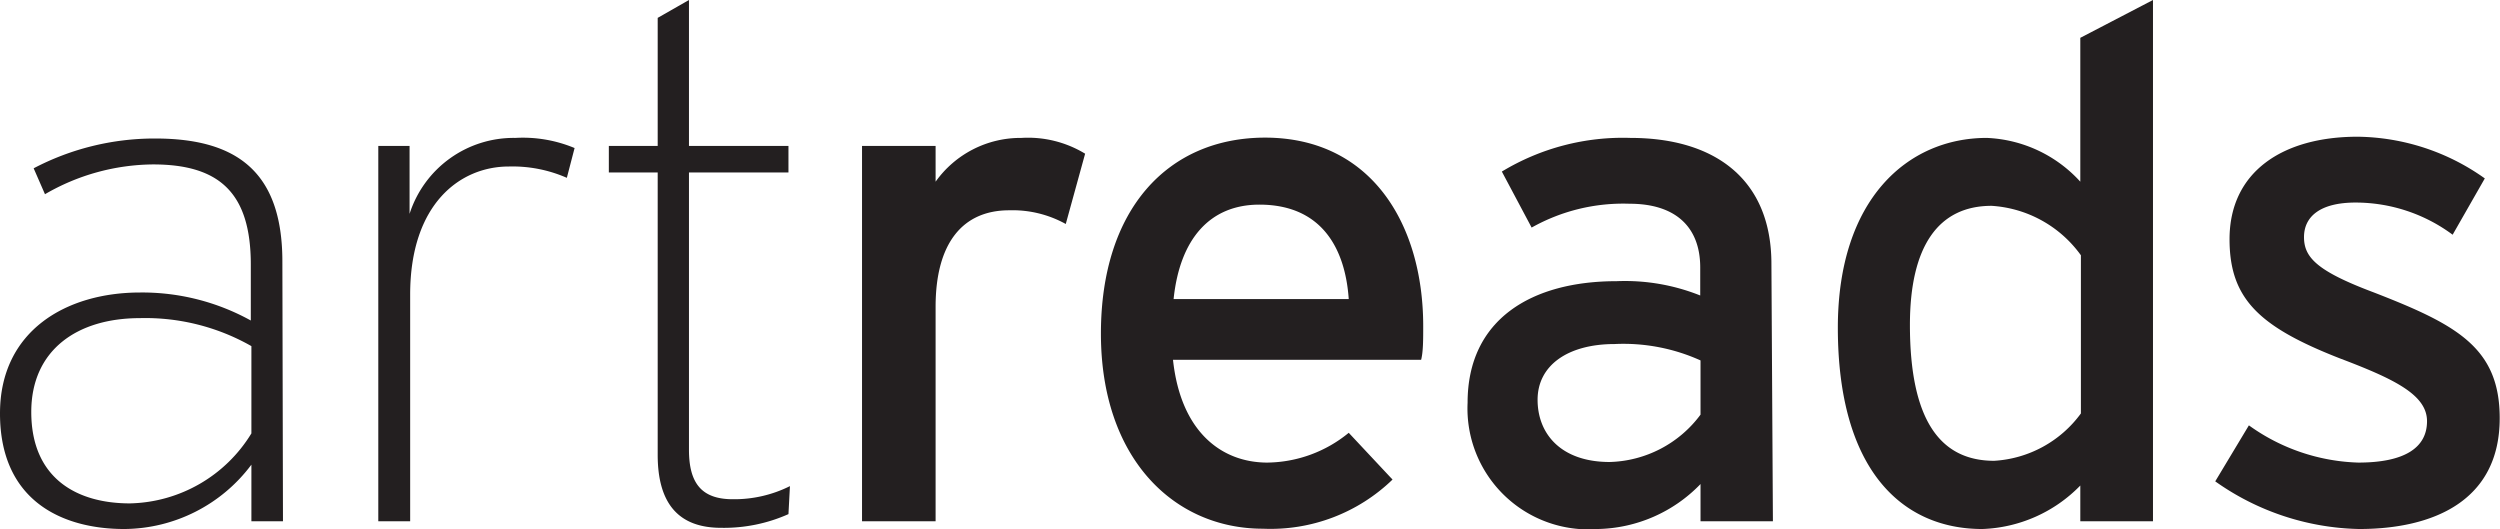 <svg xmlns="http://www.w3.org/2000/svg" viewBox="0 0 83.93 17.76"><g id="Layer_2" data-name="Layer 2"><g id="Layer_1-2" data-name="Layer 1"><path d="M10.8,20.4H9.74V18.5a5.37,5.37,0,0,1-4.27,2.16c-2.06,0-4.17-.93-4.17-3.88C1.3,14,3.53,12.72,6,12.72a7.53,7.53,0,0,1,3.72.94V11.78c0-2.4-1.05-3.36-3.28-3.36a7.32,7.32,0,0,0-3.63,1l-.38-.87a8.74,8.74,0,0,1,4.08-1c2.73,0,4.27,1.11,4.27,4.13ZM9.74,17.45V14.52A7.2,7.2,0,0,0,6,13.58c-2.12,0-3.65,1.08-3.65,3.15,0,2.23,1.53,3.07,3.31,3.07A4.9,4.9,0,0,0,9.74,17.45Z" transform="translate(-1.3 -2.9)" fill="#231f20"/><path d="M20.59,7.87l-.26,1a4.54,4.54,0,0,0-1.95-.38c-1.63,0-3.31,1.25-3.31,4.3V20.4H14V7.8h1.05v2.28A3.67,3.67,0,0,1,18.6,7.53,4.5,4.5,0,0,1,20.59,7.87Z" transform="translate(-1.3 -2.9)" fill="#231f20"/><path d="M27.82,19.22l-.05.94a5.32,5.32,0,0,1-2.26.46c-1.39,0-2.13-.77-2.13-2.45V8.69H21.74V7.8h1.64V3.5l1.05-.6V7.8h3.34v.89H24.43V18c0,1.13.43,1.66,1.47,1.66A4.18,4.18,0,0,0,27.82,19.22Z" transform="translate(-1.3 -2.9)" fill="#231f20"/><path d="M37.73,8.06l-.65,2.36a3.68,3.68,0,0,0-1.9-.46c-1.56,0-2.47,1.1-2.47,3.24v7.2H30.24V7.8h2.47V9a3.5,3.5,0,0,1,2.88-1.47A3.69,3.69,0,0,1,37.73,8.06Z" transform="translate(-1.3 -2.9)" fill="#231f20"/><path d="M49.08,13.85c0,.45,0,.86-.07,1.13H40.68c.26,2.42,1.63,3.45,3.17,3.45a4.38,4.38,0,0,0,2.73-1L48.05,19a5.89,5.89,0,0,1-4.35,1.65c-3,0-5.44-2.37-5.44-6.55s2.25-6.58,5.52-6.58C47.35,7.53,49.08,10.44,49.08,13.85Zm-2.5-.91c-.12-1.73-.93-3.17-3-3.17-1.66,0-2.67,1.15-2.88,3.17Z" transform="translate(-1.3 -2.9)" fill="#231f20"/><path d="M60.82,20.4H58.39V19.15a4.92,4.92,0,0,1-3.45,1.51,4.06,4.06,0,0,1-4.37-4.24c0-2.81,2.16-4.08,5-4.08a6.8,6.8,0,0,1,2.81.48v-.94c0-1.37-.84-2.14-2.37-2.14a6.27,6.27,0,0,0-3.29.8l-1-1.88a7.84,7.84,0,0,1,4.32-1.13c2.81,0,4.73,1.37,4.73,4.23Zm-2.43-3.58V15a6.28,6.28,0,0,0-2.88-.55c-1.58,0-2.59.72-2.59,1.87s.79,2.09,2.42,2.09A3.92,3.92,0,0,0,58.39,16.82Z" transform="translate(-1.3 -2.9)" fill="#231f20"/><path d="M73.58,20.4H71.14V19.2a4.82,4.82,0,0,1-3.29,1.46c-2.71,0-4.85-2-4.85-6.76,0-4.32,2.35-6.37,5-6.37A4.49,4.49,0,0,1,71.14,9V4.17L73.58,2.9Zm-2.42-3.62V11.47a4,4,0,0,0-3-1.66c-1.78,0-2.74,1.35-2.74,4,0,3.17,1,4.56,2.83,4.56A3.89,3.89,0,0,0,71.16,16.78Z" transform="translate(-1.3 -2.9)" fill="#231f20"/><path d="M85.22,16.94c0,2.79-2.25,3.72-4.72,3.72a8.64,8.64,0,0,1-4.83-1.6l1.13-1.88a6.61,6.61,0,0,0,3.67,1.25c1.56,0,2.31-.5,2.31-1.39s-1.11-1.42-2.93-2.11c-2.71-1.06-3.7-2-3.7-4,0-2.26,1.78-3.44,4.3-3.44a7.49,7.49,0,0,1,4.27,1.4l-1.08,1.89a5.47,5.47,0,0,0-3.26-1.08c-1.2,0-1.73.48-1.73,1.16S79.08,12,81,12.72C83.78,13.8,85.22,14.57,85.22,16.94Z" transform="translate(-1.3 -2.9)" fill="#231f20"/></g></g></svg>